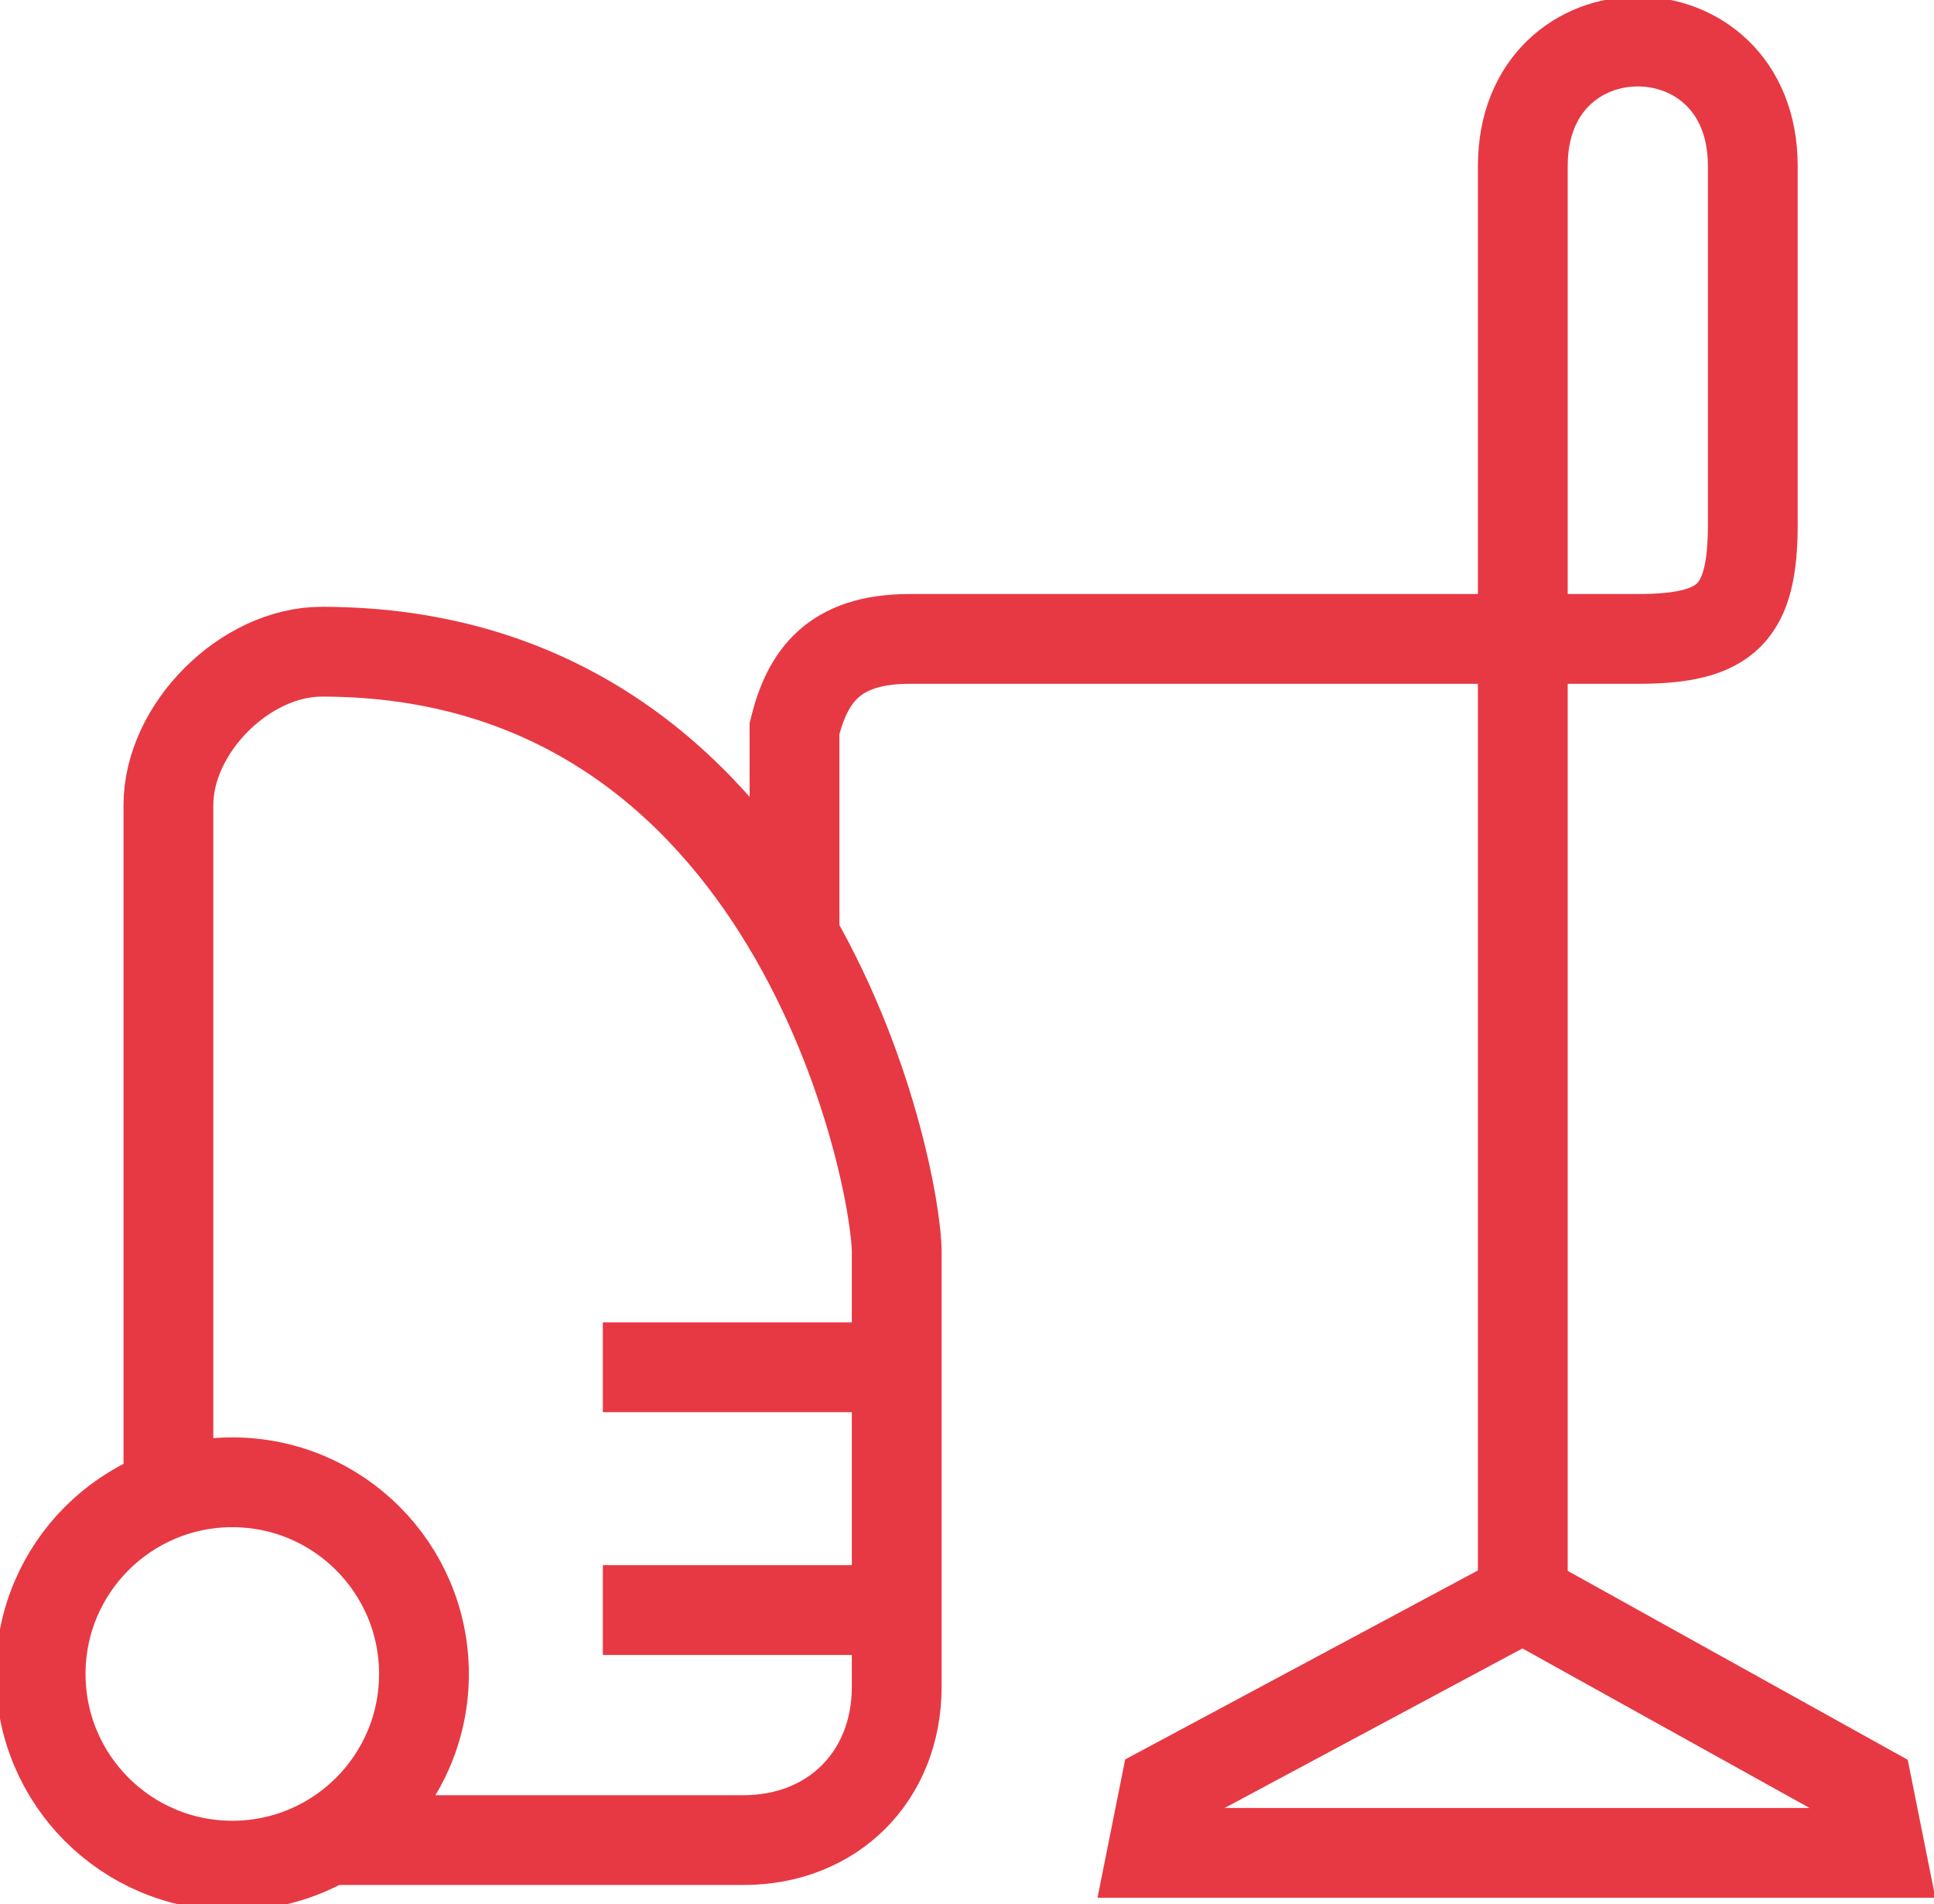 <?xml version="1.0" encoding="UTF-8"?>
<!DOCTYPE svg PUBLIC "-//W3C//DTD SVG 1.1//EN" "http://www.w3.org/Graphics/SVG/1.1/DTD/svg11.dtd">
<!-- Creator: CorelDRAW X8 -->
<svg xmlns="http://www.w3.org/2000/svg" xml:space="preserve" width="0.897in" height="0.883in" version="1.1" style="shape-rendering:geometricPrecision; text-rendering:geometricPrecision; image-rendering:optimizeQuality; fill-rule:evenodd; clip-rule:evenodd"
viewBox="0 0 151 149"
 xmlns:xlink="http://www.w3.org/1999/xlink">
 <defs>
  <style type="text/css">
   <![CDATA[
    .str0 {stroke:#E73943;stroke-width:7.027}
    .fil0 {fill:none}
   ]]>
  </style>
 </defs>
 <g id="Layer_x0020_1">
  <g id="_1658388741008">
   <g id="_1546866475536">
    <path class="fil0 str0" d="M25 144l33 0c7,0 12,-5 12,-12l0 -34c0,-6 -8,-47 -45,-47 -6,0 -12,6 -12,12l0 53"/>
    <circle class="fil0 str0" cx="18" cy="131" r="15"/>
    <line class="fil0 str0" x1="70" y1="107" x2="47" y2= "107" />
    <line class="fil0 str0" x1="70" y1="126" x2="47" y2= "126" />
    <path class="fil0 str0" d="M62 73l0 -16c1,-4 3,-7 9,-7l57 0c7,0 9,-2 9,-9 0,-9 0,-18 0,-28 0,-13 -18,-13 -18,0l0 112"/>
    <polygon class="fil0 str0" points="90,145 147,145 146,140 119,125 91,140 "/>
   </g>
  </g>
 </g>
</svg>
